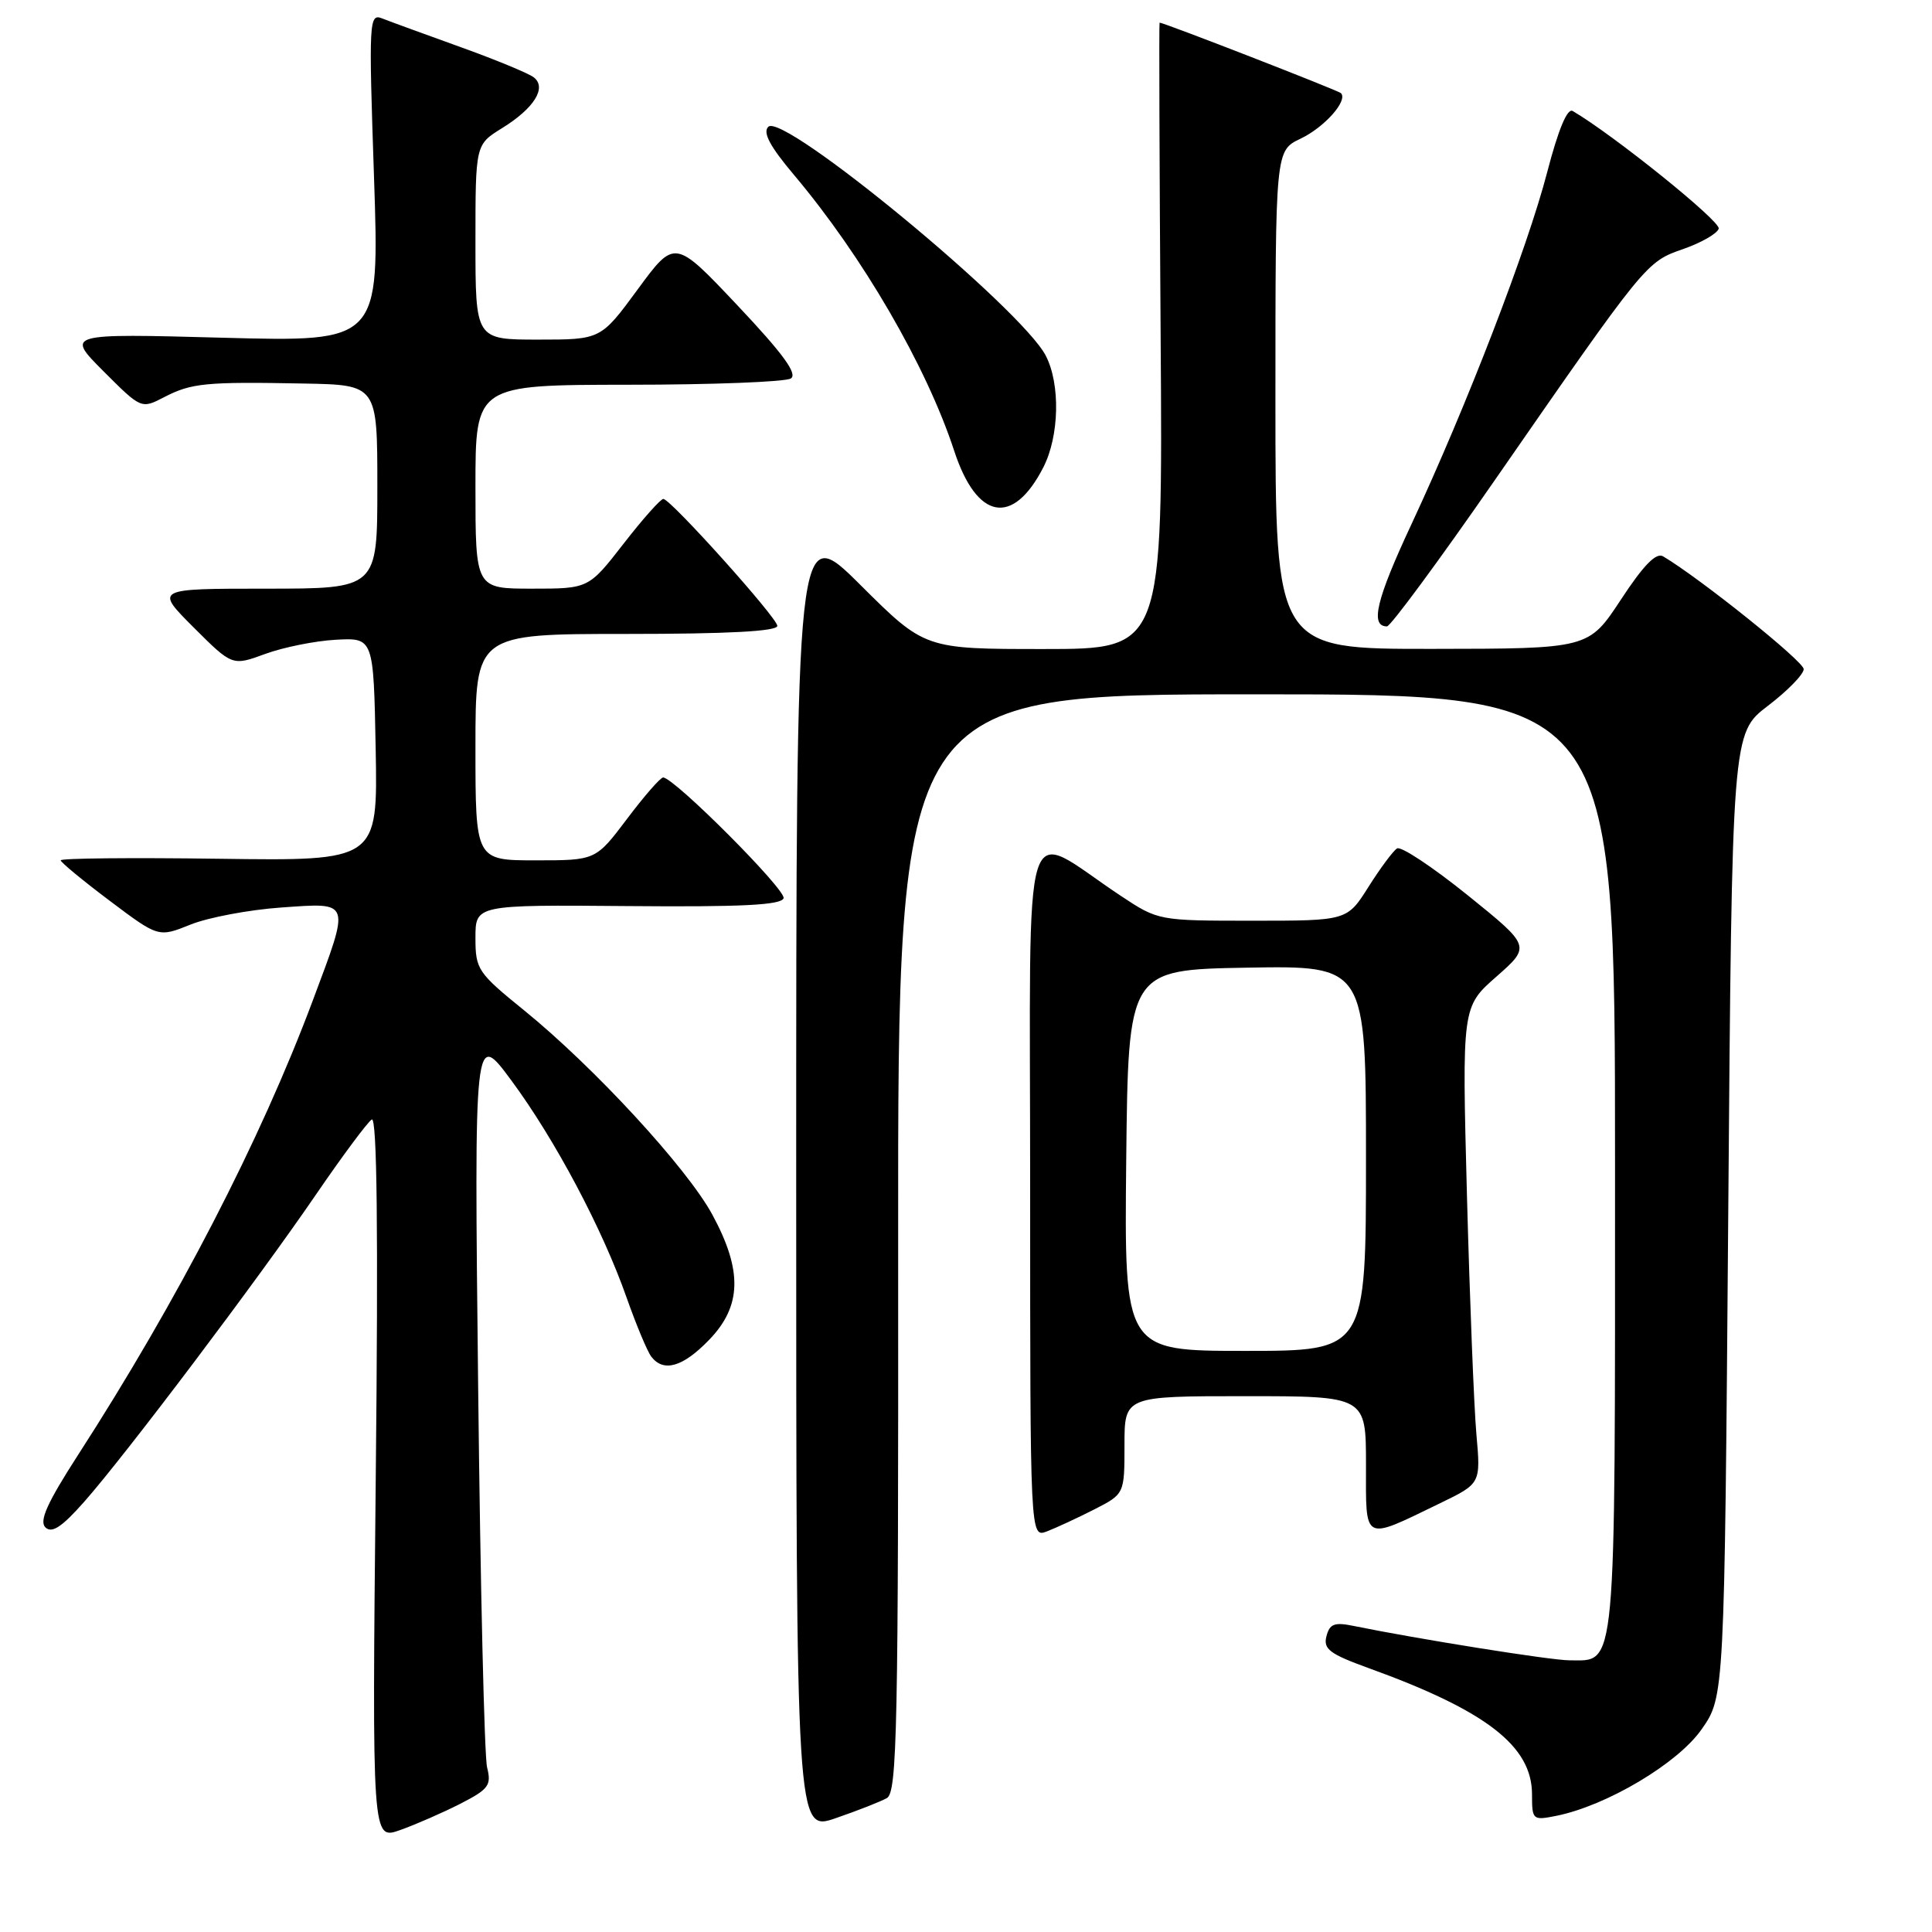 <?xml version="1.0" encoding="UTF-8" standalone="no"?>
<!DOCTYPE svg PUBLIC "-//W3C//DTD SVG 1.1//EN" "http://www.w3.org/Graphics/SVG/1.1/DTD/svg11.dtd" >
<svg xmlns="http://www.w3.org/2000/svg" xmlns:xlink="http://www.w3.org/1999/xlink" version="1.1" viewBox="0 0 256 256">
 <g >
 <path fill="currentColor"
d=" M 60.95 239.03 C 64.76 237.08 65.14 236.57 64.54 234.18 C 64.18 232.70 63.65 210.12 63.36 184.00 C 62.83 136.50 62.83 136.50 67.76 143.17 C 73.55 151.00 79.85 162.87 83.05 172.00 C 84.31 175.57 85.77 179.06 86.29 179.75 C 87.91 181.88 90.47 181.15 93.94 177.56 C 98.29 173.08 98.41 168.37 94.39 160.95 C 91.04 154.77 78.72 141.40 69.44 133.87 C 63.30 128.89 63.00 128.45 63.00 124.27 C 63.00 119.89 63.00 119.89 83.21 120.06 C 98.27 120.19 103.52 119.93 103.83 119.02 C 104.19 117.93 89.37 103.07 87.87 103.02 C 87.52 103.01 85.37 105.47 83.09 108.50 C 78.94 114.00 78.94 114.00 70.97 114.00 C 63.00 114.00 63.00 114.00 63.00 99.00 C 63.00 84.00 63.00 84.00 83.00 84.00 C 96.51 84.00 103.00 83.65 103.00 82.93 C 103.00 81.88 89.04 66.32 87.91 66.11 C 87.59 66.05 85.22 68.70 82.66 72.00 C 78.00 78.00 78.00 78.00 70.50 78.00 C 63.00 78.00 63.00 78.00 63.00 64.50 C 63.00 51.00 63.00 51.00 83.25 50.98 C 94.39 50.98 104.08 50.60 104.79 50.15 C 105.72 49.56 103.77 46.88 97.75 40.50 C 89.41 31.66 89.41 31.66 84.51 38.33 C 79.61 45.00 79.61 45.00 71.31 45.00 C 63.00 45.00 63.00 45.00 63.00 32.08 C 63.00 19.16 63.00 19.16 66.51 16.99 C 70.77 14.36 72.49 11.62 70.73 10.25 C 70.05 9.72 65.67 7.91 61.00 6.23 C 56.33 4.55 51.67 2.85 50.66 2.45 C 48.90 1.75 48.85 2.60 49.56 23.51 C 50.29 45.31 50.29 45.31 29.51 44.75 C 8.72 44.19 8.72 44.19 13.72 49.20 C 18.72 54.20 18.72 54.20 21.78 52.61 C 25.37 50.76 27.25 50.57 40.25 50.82 C 50.00 51.00 50.00 51.00 50.00 64.50 C 50.00 78.00 50.00 78.00 35.26 78.00 C 20.52 78.00 20.52 78.00 25.65 83.13 C 30.78 88.25 30.78 88.25 35.14 86.65 C 37.54 85.77 41.75 84.92 44.50 84.77 C 49.50 84.50 49.50 84.50 49.78 99.29 C 50.05 114.08 50.05 114.08 29.03 113.79 C 17.46 113.63 8.02 113.72 8.04 114.00 C 8.07 114.28 10.99 116.69 14.54 119.36 C 21.00 124.22 21.00 124.22 25.25 122.51 C 27.59 121.57 32.99 120.55 37.25 120.25 C 46.59 119.60 46.45 119.20 41.42 132.64 C 34.50 151.12 23.55 172.32 10.36 192.76 C 6.25 199.13 5.16 201.55 6.02 202.39 C 6.88 203.21 8.20 202.34 11.15 199.00 C 16.56 192.89 34.14 169.59 41.90 158.24 C 45.39 153.14 48.70 148.69 49.26 148.34 C 49.96 147.91 50.13 163.11 49.79 195.76 C 49.30 243.81 49.30 243.81 53.00 242.50 C 55.03 241.78 58.61 240.22 60.95 239.03 Z  M 117.51 238.26 C 118.88 237.49 119.05 229.24 119.01 164.70 C 118.97 92.00 118.97 92.00 166.49 92.00 C 214.00 92.00 214.00 92.00 214.00 154.17 C 214.00 222.63 214.24 220.00 207.94 220.00 C 205.51 220.00 187.80 217.17 179.39 215.45 C 176.82 214.92 176.19 215.16 175.76 216.81 C 175.32 218.51 176.18 219.16 181.37 221.04 C 196.93 226.67 203.00 231.36 203.00 237.76 C 203.00 241.16 203.09 241.23 206.21 240.61 C 212.88 239.27 222.31 233.67 225.46 229.16 C 228.50 224.83 228.50 224.83 229.00 161.00 C 229.50 97.16 229.50 97.16 234.25 93.53 C 236.86 91.54 239.00 89.35 239.00 88.66 C 239.00 87.64 225.33 76.67 220.37 73.72 C 219.45 73.17 217.77 74.89 214.78 79.45 C 210.50 85.96 210.50 85.96 189.75 85.98 C 169.00 86.00 169.00 86.00 169.00 52.98 C 169.00 19.97 169.00 19.97 172.32 18.38 C 175.50 16.87 178.65 13.32 177.68 12.34 C 177.31 11.98 154.23 3.00 153.65 3.00 C 153.57 3.00 153.63 21.67 153.79 44.50 C 154.08 86.00 154.08 86.00 138.31 86.00 C 122.54 86.00 122.54 86.00 114.02 77.52 C 105.50 69.04 105.50 69.04 105.50 155.88 C 105.50 242.72 105.50 242.72 110.73 240.92 C 113.61 239.93 116.66 238.73 117.51 238.26 Z  M 144.97 200.02 C 149.00 197.96 149.00 197.96 149.00 191.48 C 149.00 185.00 149.00 185.00 165.00 185.00 C 181.00 185.00 181.00 185.00 181.00 194.07 C 181.00 204.45 180.48 204.19 190.85 199.17 C 196.21 196.57 196.21 196.57 195.63 190.04 C 195.31 186.44 194.75 172.23 194.38 158.46 C 193.72 133.41 193.72 133.41 198.29 129.40 C 202.85 125.38 202.85 125.38 194.46 118.61 C 189.84 114.89 185.64 112.10 185.12 112.42 C 184.60 112.74 182.90 115.03 181.34 117.50 C 178.50 122.00 178.50 122.00 165.99 122.00 C 153.49 122.00 153.47 121.99 148.49 118.69 C 135.12 109.82 136.50 105.35 136.50 157.45 C 136.50 203.76 136.50 203.76 138.72 202.92 C 139.93 202.45 142.75 201.15 144.97 200.02 Z  M 197.98 63.75 C 218.15 34.66 218.11 34.71 223.03 33.00 C 225.41 32.17 227.53 30.96 227.74 30.30 C 228.05 29.35 213.79 17.87 208.39 14.71 C 207.68 14.29 206.49 17.14 205.02 22.78 C 202.39 32.92 194.34 53.79 187.04 69.43 C 182.36 79.44 181.51 83.00 183.78 83.00 C 184.25 83.00 190.64 74.34 197.98 63.75 Z  M 138.25 61.92 C 140.37 57.77 140.52 50.90 138.57 47.13 C 135.33 40.88 103.77 14.83 101.80 16.80 C 101.04 17.56 102.03 19.41 105.21 23.18 C 114.32 33.99 122.77 48.55 126.44 59.75 C 129.44 68.91 134.22 69.78 138.25 61.92 Z  M 149.23 153.75 C 149.50 128.50 149.50 128.50 165.25 128.22 C 181.00 127.95 181.00 127.95 181.00 153.47 C 181.00 179.00 181.00 179.00 164.98 179.00 C 148.97 179.00 148.97 179.00 149.23 153.75 Z "/>
</g>
</svg>